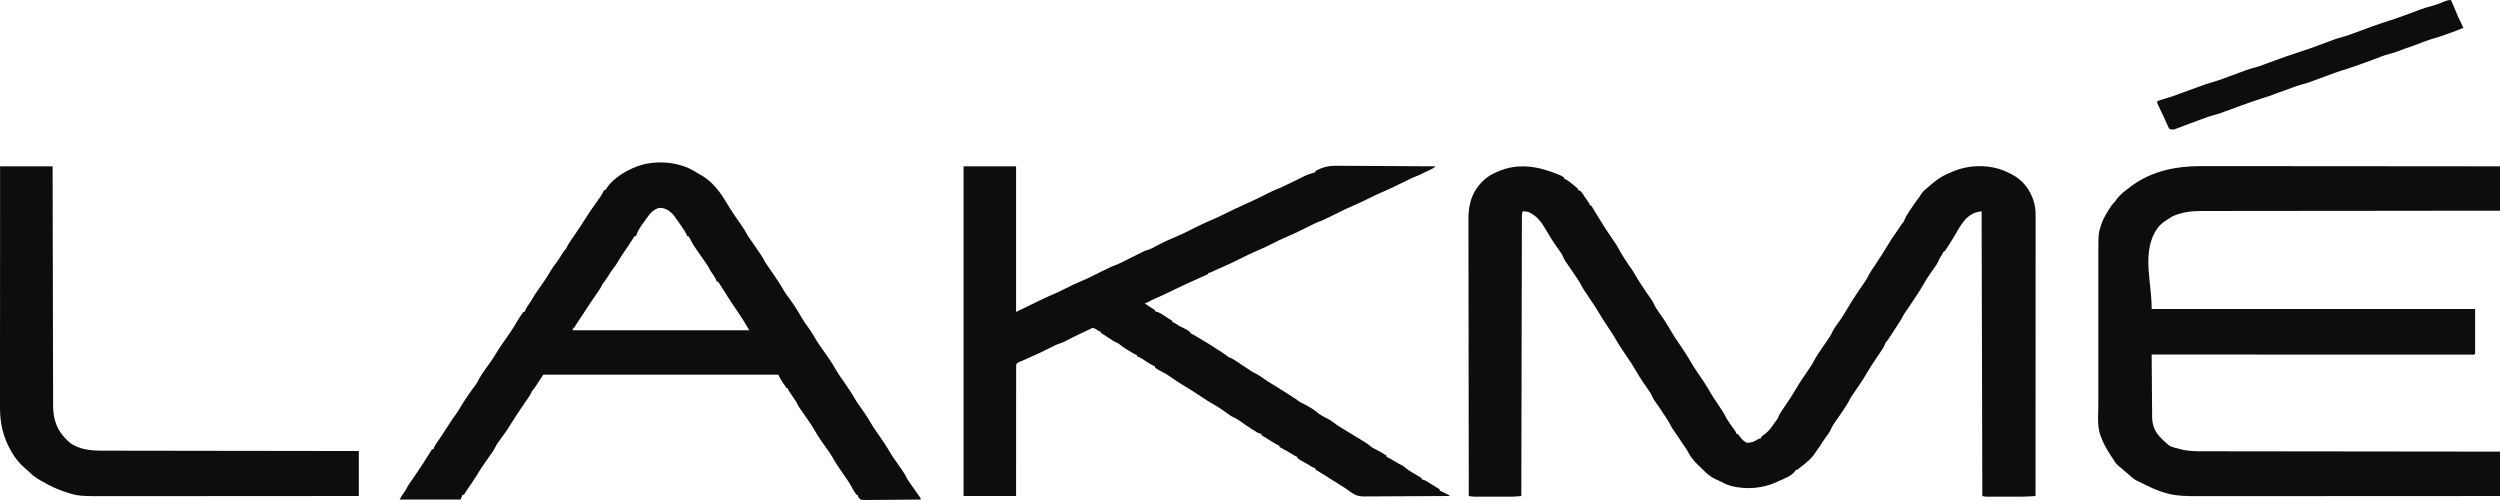 <svg width="175" height="35" viewBox="0 0 175 35" fill="none" xmlns="http://www.w3.org/2000/svg">
<path d="M109.097 12.218C109.131 12.232 109.165 12.245 109.2 12.26C109.306 12.309 109.399 12.362 109.491 12.43C109.491 12.457 109.491 12.485 109.491 12.513C109.518 12.523 109.546 12.533 109.573 12.543C109.8 12.65 109.981 12.818 110.169 12.968C110.216 13.006 110.216 13.006 110.265 13.045C110.332 13.101 110.396 13.159 110.459 13.217C110.459 13.244 110.459 13.272 110.459 13.3C110.488 13.31 110.517 13.32 110.547 13.33C110.676 13.394 110.716 13.453 110.789 13.564C110.825 13.619 110.825 13.619 110.862 13.675C110.889 13.715 110.915 13.755 110.943 13.797C111.005 13.887 111.068 13.977 111.13 14.066C111.281 14.284 111.281 14.284 111.281 14.377C111.313 14.377 111.345 14.377 111.378 14.377C111.427 14.457 111.477 14.537 111.526 14.617C111.569 14.688 111.612 14.758 111.656 14.829C111.767 15.009 111.878 15.19 111.988 15.371C112.247 15.796 112.516 16.215 112.799 16.628C112.847 16.698 112.895 16.768 112.942 16.838C112.989 16.906 113.036 16.975 113.083 17.043C113.191 17.201 113.286 17.357 113.368 17.527C113.47 17.725 113.598 17.913 113.719 18.103C113.746 18.147 113.773 18.19 113.801 18.235C113.936 18.447 114.075 18.655 114.227 18.859C114.317 18.985 114.391 19.117 114.466 19.251C114.647 19.568 114.847 19.872 115.055 20.178C115.122 20.278 115.188 20.378 115.255 20.478C115.387 20.678 115.525 20.875 115.668 21.069C115.723 21.157 115.762 21.238 115.801 21.332C115.871 21.496 115.966 21.641 116.074 21.788C116.427 22.28 116.75 22.784 117.048 23.302C117.163 23.5 117.288 23.692 117.421 23.883C117.77 24.387 118.109 24.898 118.41 25.425C118.522 25.621 118.645 25.808 118.775 25.996C119.125 26.5 119.463 27.011 119.764 27.538C119.879 27.738 120.005 27.93 120.139 28.121C120.257 28.294 120.372 28.468 120.486 28.643C120.506 28.674 120.527 28.705 120.548 28.737C120.666 28.919 120.766 29.102 120.861 29.293C120.921 29.388 120.982 29.482 121.045 29.575C121.062 29.6 121.079 29.625 121.096 29.651C121.223 29.839 121.354 30.024 121.488 30.209C121.538 30.287 121.538 30.287 121.538 30.37C121.57 30.37 121.602 30.37 121.635 30.37C121.712 30.455 121.712 30.455 121.798 30.567C121.989 30.817 121.989 30.817 122.264 30.991C122.585 31.005 122.793 30.917 123.045 30.754C123.135 30.701 123.135 30.701 123.232 30.701C123.243 30.677 123.254 30.654 123.266 30.629C123.342 30.515 123.433 30.455 123.552 30.373C123.84 30.157 124.011 29.907 124.199 29.624C124.261 29.542 124.324 29.46 124.388 29.379C124.449 29.284 124.449 29.284 124.505 29.14C124.588 28.946 124.704 28.776 124.828 28.599C124.876 28.529 124.923 28.46 124.971 28.391C124.995 28.355 125.019 28.32 125.045 28.283C125.308 27.894 125.566 27.499 125.796 27.094C125.979 26.774 126.195 26.469 126.406 26.16C126.51 26.007 126.613 25.853 126.715 25.698C126.741 25.659 126.741 25.659 126.768 25.619C126.846 25.501 126.916 25.383 126.979 25.257C127.068 25.079 127.175 24.912 127.286 24.743C127.308 24.71 127.33 24.677 127.352 24.643C127.532 24.367 127.722 24.097 127.914 23.827C128.046 23.637 128.171 23.454 128.26 23.246C128.356 23.028 128.495 22.841 128.64 22.645C128.911 22.277 129.152 21.893 129.376 21.503C129.571 21.165 129.785 20.836 130.005 20.509C130.039 20.458 130.039 20.458 130.074 20.407C130.485 19.795 130.485 19.795 130.621 19.603C130.688 19.511 130.688 19.511 130.743 19.39C130.895 19.08 131.097 18.788 131.293 18.497C131.574 18.082 131.842 17.663 132.097 17.236C132.294 16.907 132.494 16.586 132.726 16.274C132.824 16.141 132.914 16.005 133.001 15.866C133.029 15.823 133.056 15.78 133.084 15.735C133.139 15.639 133.272 15.558 133.295 15.454C133.262 15.454 133.327 15.454 133.295 15.454C133.306 15.421 133.317 15.388 133.328 15.354C133.409 15.164 133.519 14.994 133.633 14.817C133.657 14.781 133.68 14.745 133.704 14.707C133.909 14.393 134.129 14.088 134.357 13.785C134.405 13.717 134.448 13.646 134.49 13.575C134.631 13.361 134.847 13.198 135.052 13.028C135.092 12.994 135.132 12.96 135.173 12.924C135.513 12.637 135.827 12.386 136.255 12.199C136.291 12.183 136.328 12.167 136.365 12.151C136.47 12.105 136.576 12.06 136.681 12.015C136.731 11.994 136.781 11.973 136.832 11.951C137.803 11.571 138.925 11.528 139.932 11.821C140.203 11.908 140.451 12.01 140.697 12.14C140.746 12.164 140.746 12.164 140.796 12.189C141.626 12.609 142.116 13.304 142.36 14.087C142.452 14.398 142.494 14.696 142.493 15.016C142.493 15.05 142.493 15.084 142.493 15.12C142.493 15.234 142.493 15.349 142.493 15.463C142.493 15.546 142.493 15.629 142.493 15.712C142.493 15.94 142.493 16.168 142.493 16.396C142.493 16.642 142.493 16.888 142.493 17.134C142.493 17.587 142.492 18.041 142.492 18.495C142.492 18.914 142.492 19.333 142.492 19.752C142.492 19.779 142.492 19.807 142.492 19.836C142.492 19.977 142.492 20.118 142.492 20.259C142.492 21.258 142.491 22.258 142.491 23.257C142.49 24.227 142.49 25.198 142.49 26.169C142.49 26.214 142.49 26.214 142.49 26.259C142.49 26.56 142.49 26.86 142.49 27.161C142.489 27.773 142.489 28.385 142.489 28.997C142.489 29.025 142.489 29.054 142.489 29.083C142.489 30.962 142.488 32.841 142.487 34.721C142.381 34.727 142.275 34.734 142.169 34.741C142.081 34.746 142.081 34.746 141.991 34.752C141.703 34.768 141.415 34.768 141.126 34.767C141.033 34.767 141.033 34.767 140.938 34.767C140.809 34.768 140.679 34.767 140.55 34.767C140.384 34.767 140.218 34.767 140.053 34.767C139.893 34.768 139.734 34.767 139.575 34.767C139.486 34.767 139.486 34.767 139.395 34.768C139.34 34.767 139.285 34.767 139.229 34.767C139.18 34.767 139.132 34.767 139.082 34.767C138.955 34.762 138.955 34.762 138.762 34.721C138.746 28.144 138.73 21.567 138.713 14.791C138.198 14.847 137.888 15.038 137.556 15.375C137.24 15.754 137.002 16.182 136.764 16.599C136.57 16.927 136.358 17.246 136.149 17.567C136.117 17.567 136.159 17.567 136.126 17.567C136.114 17.602 136.029 17.637 136.016 17.674C135.961 17.803 135.893 17.912 135.81 18.03C135.762 18.106 135.729 18.181 135.696 18.263C135.624 18.431 135.529 18.576 135.417 18.727C135.379 18.782 135.34 18.836 135.301 18.891C135.281 18.919 135.261 18.946 135.241 18.975C134.996 19.322 134.769 19.676 134.562 20.04C134.344 20.421 134.095 20.787 133.847 21.154C133.75 21.297 133.654 21.442 133.558 21.586C133.401 21.822 133.401 21.822 133.318 21.936C133.248 22.039 133.195 22.144 133.142 22.253C133.066 22.4 132.972 22.538 132.88 22.677C132.838 22.742 132.795 22.808 132.752 22.873C132.73 22.907 132.708 22.94 132.685 22.975C132.617 23.078 132.55 23.182 132.483 23.287C132.462 23.32 132.44 23.354 132.418 23.388C132.376 23.453 132.335 23.517 132.294 23.582C132.148 23.809 132.148 23.809 132.056 23.907C131.974 24.007 131.935 24.113 131.887 24.228C131.804 24.405 131.687 24.566 131.574 24.73C131.522 24.807 131.47 24.884 131.418 24.961C131.392 25 131.366 25.038 131.339 25.078C131.095 25.439 130.853 25.802 130.64 26.178C130.385 26.624 130.081 27.049 129.79 27.479C129.772 27.505 129.755 27.531 129.737 27.557C129.691 27.625 129.645 27.692 129.599 27.759C129.518 27.884 129.518 27.884 129.453 28.022C129.362 28.201 129.255 28.369 129.143 28.539C129.122 28.572 129.1 28.605 129.078 28.639C128.897 28.915 128.708 29.185 128.516 29.455C128.383 29.645 128.259 29.828 128.169 30.036C128.074 30.254 127.935 30.44 127.79 30.636C127.672 30.797 127.564 30.963 127.456 31.129C127.312 31.35 127.165 31.566 127.005 31.779C126.974 31.827 126.974 31.827 126.942 31.876C126.845 32.006 126.731 32.117 126.609 32.229C126.574 32.262 126.574 32.262 126.538 32.295C126.375 32.445 126.205 32.584 126.021 32.715C125.939 32.773 125.939 32.773 125.864 32.843C125.796 32.897 125.796 32.897 125.699 32.897C125.688 32.921 125.678 32.945 125.667 32.969C125.438 33.301 124.877 33.516 124.489 33.685C124.452 33.703 124.414 33.72 124.376 33.739C123.397 34.191 122.288 34.281 121.221 34.032C120.918 33.947 120.658 33.821 120.386 33.681C120.235 33.601 120.235 33.601 120.081 33.54C119.62 33.334 119.267 32.937 118.926 32.607C118.898 32.581 118.87 32.556 118.841 32.529C118.528 32.231 118.285 31.898 118.103 31.53C118.045 31.439 117.986 31.348 117.925 31.258C117.89 31.207 117.856 31.157 117.822 31.106C117.795 31.067 117.795 31.067 117.769 31.028C117.685 30.904 117.602 30.779 117.52 30.655C117.371 30.432 117.219 30.21 117.065 29.99C116.996 29.882 116.941 29.774 116.886 29.661C116.808 29.512 116.712 29.371 116.618 29.228C116.597 29.196 116.576 29.163 116.554 29.13C116.49 29.032 116.426 28.934 116.361 28.837C116.334 28.795 116.334 28.795 116.305 28.751C116.082 28.412 116.082 28.412 115.841 28.081C115.758 27.969 115.701 27.861 115.648 27.736C115.553 27.524 115.421 27.335 115.283 27.142C114.951 26.678 114.649 26.201 114.369 25.713C114.254 25.514 114.129 25.323 113.996 25.132C113.646 24.628 113.308 24.117 113.007 23.59C112.893 23.391 112.768 23.201 112.636 23.012C112.509 22.826 112.388 22.639 112.267 22.451C112.245 22.417 112.223 22.383 112.2 22.348C112.092 22.179 111.987 22.009 111.887 21.836C111.764 21.622 111.627 21.415 111.487 21.208C111.436 21.132 111.385 21.056 111.334 20.98C111.309 20.942 111.284 20.905 111.258 20.866C111.151 20.708 111.045 20.549 110.94 20.39C110.914 20.351 110.914 20.351 110.887 20.312C110.809 20.194 110.74 20.076 110.678 19.951C110.596 19.789 110.501 19.639 110.399 19.486C110.379 19.457 110.36 19.428 110.34 19.399C110.144 19.102 109.944 18.807 109.739 18.515C109.709 18.472 109.679 18.43 109.649 18.386C109.622 18.348 109.595 18.31 109.568 18.271C109.508 18.174 109.464 18.087 109.421 17.985C109.351 17.818 109.257 17.675 109.147 17.526C109.108 17.472 109.069 17.417 109.03 17.363C109.01 17.335 108.99 17.307 108.97 17.279C108.719 16.922 108.487 16.558 108.273 16.185C107.966 15.653 107.628 15.102 106.976 14.833C106.842 14.804 106.727 14.796 106.589 14.791C106.529 14.943 106.533 15.082 106.533 15.24C106.533 15.274 106.533 15.307 106.533 15.342C106.533 15.456 106.533 15.569 106.532 15.682C106.532 15.764 106.532 15.846 106.532 15.928C106.531 16.153 106.531 16.379 106.53 16.605C106.53 16.847 106.529 17.09 106.529 17.333C106.528 17.754 106.527 18.175 106.526 18.597C106.525 19.038 106.524 19.48 106.523 19.922C106.523 19.949 106.523 19.977 106.523 20.005C106.523 20.145 106.522 20.284 106.522 20.423C106.52 21.411 106.518 22.399 106.516 23.387C106.514 24.346 106.512 25.306 106.51 26.266C106.51 26.295 106.51 26.325 106.51 26.355C106.509 26.652 106.508 26.949 106.508 27.246C106.506 27.851 106.505 28.456 106.504 29.061C106.503 29.089 106.503 29.117 106.503 29.146C106.499 31.004 106.495 32.862 106.492 34.721C106.415 34.727 106.338 34.734 106.26 34.741C106.217 34.745 106.174 34.748 106.13 34.752C105.982 34.764 105.835 34.767 105.686 34.767C105.599 34.767 105.599 34.767 105.509 34.768C105.448 34.768 105.387 34.767 105.324 34.767C105.259 34.767 105.194 34.767 105.129 34.767C104.994 34.768 104.859 34.767 104.724 34.767C104.551 34.767 104.379 34.767 104.206 34.767C104.072 34.768 103.939 34.768 103.805 34.767C103.711 34.767 103.616 34.767 103.522 34.768C103.464 34.767 103.407 34.767 103.347 34.767C103.272 34.767 103.272 34.767 103.195 34.767C103.063 34.762 102.944 34.744 102.815 34.721C102.811 32.811 102.808 30.902 102.807 28.993C102.807 28.965 102.807 28.936 102.807 28.907C102.806 28.292 102.805 27.678 102.805 27.063C102.805 26.761 102.804 26.46 102.804 26.158C102.804 26.128 102.804 26.098 102.804 26.067C102.803 25.096 102.802 24.125 102.8 23.153C102.798 22.154 102.797 21.156 102.797 20.157C102.797 20.015 102.797 19.874 102.796 19.733C102.796 19.705 102.796 19.677 102.796 19.649C102.796 19.23 102.795 18.811 102.794 18.392C102.793 17.915 102.793 17.438 102.793 16.961C102.793 16.718 102.793 16.474 102.792 16.231C102.791 16.008 102.791 15.785 102.791 15.562C102.791 15.482 102.791 15.401 102.791 15.321C102.783 14.256 103.068 13.302 103.957 12.527C104.174 12.353 104.388 12.21 104.653 12.098C104.695 12.079 104.736 12.059 104.779 12.039C106.25 11.369 107.674 11.636 109.097 12.218Z" fill="#0D0D0D"/>
<path d="M154.078 11.628C154.169 11.627 154.26 11.627 154.352 11.627C154.599 11.627 154.846 11.627 155.093 11.628C155.361 11.629 155.628 11.628 155.896 11.628C156.359 11.628 156.821 11.629 157.284 11.629C157.953 11.63 158.622 11.631 159.291 11.631C160.377 11.631 161.462 11.632 162.548 11.633C163.602 11.634 164.656 11.635 165.71 11.636C165.759 11.636 165.759 11.636 165.809 11.636C166.136 11.636 166.462 11.636 166.789 11.636C169.526 11.637 172.263 11.64 175 11.643C175 12.668 175 13.693 175 14.75C174.73 14.75 174.46 14.75 174.182 14.75C171.707 14.752 169.231 14.754 166.756 14.757C166.431 14.758 166.107 14.758 165.782 14.759C165.75 14.759 165.718 14.759 165.684 14.759C164.638 14.76 163.593 14.761 162.547 14.761C161.441 14.762 160.335 14.763 159.229 14.765C158.567 14.766 157.905 14.766 157.243 14.766C156.789 14.766 156.335 14.767 155.88 14.768C155.619 14.768 155.357 14.769 155.095 14.768C154.855 14.768 154.614 14.768 154.374 14.77C154.288 14.77 154.201 14.77 154.115 14.769C153.4 14.767 152.766 14.846 152.118 15.125C152.019 15.164 151.96 15.226 151.922 15.226C151.922 15.254 151.922 15.219 151.922 15.247C151.843 15.3 151.761 15.349 151.677 15.397C151.296 15.632 151.066 15.861 150.864 16.221C150.842 16.259 150.842 16.259 150.82 16.298C149.964 17.918 150.634 19.85 150.616 21.628C158.088 21.628 165.56 21.628 173.258 21.628C173.258 22.667 173.258 23.706 173.258 24.777C173.176 24.848 173.071 24.823 172.961 24.823C172.924 24.823 172.888 24.823 172.851 24.823C172.813 24.823 172.775 24.823 172.735 24.823C172.606 24.823 172.476 24.823 172.346 24.823C172.253 24.823 172.16 24.823 172.067 24.823C171.809 24.823 171.552 24.823 171.294 24.823C171.017 24.823 170.74 24.823 170.463 24.823C169.982 24.823 169.501 24.823 169.02 24.823C168.325 24.822 167.63 24.822 166.935 24.822C165.808 24.822 164.681 24.822 163.553 24.821C162.458 24.821 161.362 24.82 160.267 24.82C160.233 24.82 160.199 24.82 160.164 24.82C159.825 24.82 159.486 24.82 159.147 24.82C156.304 24.82 153.46 24.819 150.616 24.818C150.62 25.426 150.625 26.034 150.63 26.642C150.632 26.924 150.635 27.207 150.636 27.489C150.638 27.762 150.64 28.034 150.643 28.307C150.644 28.411 150.645 28.515 150.645 28.619C150.646 28.764 150.647 28.91 150.649 29.056C150.649 29.099 150.649 29.141 150.649 29.185C150.659 29.925 150.923 30.377 151.52 30.906C151.644 31.01 151.805 31.178 151.956 31.252C151.956 31.28 151.922 31.212 151.922 31.24C152.158 31.328 152.401 31.388 152.648 31.447C152.692 31.458 152.735 31.469 152.78 31.48C153.249 31.586 153.697 31.589 154.177 31.588C154.267 31.588 154.358 31.589 154.448 31.589C154.694 31.59 154.94 31.59 155.187 31.59C155.453 31.59 155.719 31.59 155.985 31.591C156.445 31.592 156.906 31.592 157.366 31.592C158.032 31.593 158.698 31.594 159.364 31.595C160.445 31.596 161.525 31.598 162.605 31.599C163.655 31.599 164.704 31.601 165.753 31.602C165.786 31.602 165.818 31.602 165.852 31.602C166.177 31.603 166.502 31.603 166.827 31.604C169.551 31.608 172.276 31.611 175 31.613C175 32.639 175 33.664 175 34.721C172.231 34.722 169.461 34.724 166.692 34.725C166.365 34.725 166.037 34.725 165.71 34.725C165.677 34.725 165.645 34.725 165.611 34.725C164.557 34.725 163.504 34.726 162.45 34.727C161.335 34.728 160.221 34.728 159.106 34.728C158.439 34.728 157.772 34.729 157.105 34.729C156.647 34.73 156.189 34.73 155.731 34.73C155.467 34.73 155.203 34.73 154.939 34.73C154.697 34.731 154.455 34.731 154.213 34.73C154.125 34.73 154.038 34.73 153.951 34.731C153.196 34.733 152.393 34.733 151.668 34.529C151.629 34.518 151.589 34.508 151.548 34.496C151.152 34.385 150.786 34.231 150.423 34.057C150.392 34.043 150.361 34.028 150.329 34.013C150.133 33.919 149.939 33.823 149.745 33.726C149.703 33.707 149.703 33.707 149.659 33.687C149.459 33.595 149.319 33.495 149.165 33.353C149.099 33.297 149.034 33.241 148.968 33.185C148.759 33.006 148.551 32.828 148.342 32.649C148.307 32.62 148.273 32.591 148.237 32.561C148.15 32.484 148.097 32.417 148.04 32.322C147.951 32.179 147.859 32.038 147.764 31.898C147.456 31.442 147.214 30.998 147.036 30.494C147.024 30.462 147.013 30.431 147.001 30.398C146.791 29.723 146.884 28.943 146.884 28.252C146.884 28.102 146.884 27.952 146.884 27.802C146.884 27.509 146.884 27.216 146.884 26.923C146.884 26.685 146.884 26.447 146.884 26.208C146.884 26.157 146.884 26.157 146.884 26.105C146.884 26.036 146.884 25.966 146.884 25.897C146.884 25.25 146.884 24.602 146.884 23.955C146.885 23.401 146.885 22.846 146.884 22.292C146.884 21.647 146.884 21.002 146.884 20.356C146.884 20.287 146.884 20.218 146.884 20.149C146.884 20.115 146.884 20.081 146.884 20.046C146.884 19.809 146.884 19.571 146.884 19.333C146.884 19.043 146.884 18.753 146.884 18.463C146.884 18.315 146.884 18.168 146.884 18.02C146.883 16.369 146.883 16.369 147.042 15.864C147.052 15.829 147.063 15.794 147.074 15.759C147.179 15.43 147.335 15.133 147.52 14.833C147.545 14.791 147.57 14.748 147.596 14.705C147.723 14.497 147.861 14.306 148.033 14.122C148.104 14.044 148.104 14.044 148.169 13.945C148.42 13.595 148.804 13.316 149.165 13.051C149.206 13.02 149.248 12.989 149.291 12.957C150.639 11.979 152.346 11.62 154.078 11.628Z" fill="#0D0D0D"/>
<path d="M67.449 11.643C68.662 11.643 69.876 11.643 71.126 11.643C71.126 15.006 71.126 18.369 71.126 21.835C71.91 21.456 71.91 21.456 72.693 21.074C73.081 20.884 73.471 20.702 73.873 20.534C74.078 20.448 74.273 20.353 74.467 20.251C74.923 20.017 75.392 19.796 75.87 19.598C76.245 19.441 76.601 19.255 76.96 19.075C77.14 18.986 77.32 18.898 77.5 18.81C77.53 18.795 77.561 18.78 77.592 18.765C77.732 18.697 77.871 18.637 78.019 18.583C78.208 18.514 78.383 18.432 78.561 18.344C78.595 18.328 78.629 18.311 78.664 18.294C79.01 18.126 79.354 17.955 79.695 17.779C80.117 17.564 80.117 17.564 80.315 17.508C80.551 17.439 80.75 17.32 80.959 17.207C81.46 16.94 81.985 16.706 82.514 16.483C82.747 16.384 82.97 16.277 83.193 16.163C83.782 15.864 84.378 15.574 84.994 15.316C85.229 15.218 85.454 15.108 85.679 14.994C86.209 14.726 86.753 14.479 87.296 14.231C87.775 14.012 88.251 13.79 88.716 13.55C88.959 13.425 89.196 13.308 89.459 13.214C89.695 13.122 89.917 13.008 90.142 12.898C90.196 12.873 90.25 12.847 90.305 12.82C90.533 12.71 90.76 12.6 90.986 12.488C91.017 12.473 91.047 12.458 91.078 12.442C91.155 12.405 91.231 12.366 91.307 12.328C91.553 12.214 91.808 12.129 92.075 12.057C92.075 12.029 92.075 12.002 92.075 11.974C92.58 11.7 92.987 11.594 93.589 11.605C93.665 11.605 93.741 11.605 93.817 11.605C94.02 11.605 94.224 11.607 94.427 11.609C94.641 11.611 94.855 11.611 95.068 11.611C95.472 11.613 95.875 11.615 96.279 11.619C96.739 11.622 97.198 11.624 97.658 11.626C98.603 11.629 99.548 11.635 100.493 11.643C100.392 11.732 100.3 11.796 100.173 11.856C100.139 11.872 100.106 11.888 100.072 11.904C100.037 11.92 100.002 11.937 99.967 11.953C99.898 11.986 99.83 12.018 99.761 12.05C99.729 12.066 99.696 12.081 99.663 12.097C99.59 12.132 99.52 12.168 99.449 12.206C99.332 12.264 99.332 12.264 99.168 12.324C98.99 12.389 98.823 12.466 98.654 12.549C98.606 12.572 98.606 12.572 98.556 12.597C98.399 12.673 98.243 12.749 98.087 12.826C97.594 13.067 97.102 13.307 96.591 13.521C96.359 13.618 96.138 13.726 95.916 13.839C95.7 13.947 95.481 14.051 95.262 14.154C95.222 14.173 95.182 14.192 95.141 14.211C94.944 14.304 94.745 14.394 94.543 14.48C94.293 14.586 94.052 14.703 93.81 14.822C93.721 14.866 93.632 14.91 93.543 14.954C93.5 14.975 93.456 14.997 93.411 15.019C93.226 15.11 93.041 15.201 92.855 15.291C92.825 15.306 92.794 15.321 92.763 15.336C92.601 15.415 92.437 15.481 92.264 15.542C92.066 15.62 91.879 15.718 91.691 15.812C91.6 15.856 91.509 15.901 91.418 15.946C91.351 15.979 91.351 15.979 91.283 16.013C90.82 16.241 90.356 16.462 89.877 16.664C89.662 16.755 89.456 16.854 89.252 16.962C88.836 17.178 88.409 17.379 87.971 17.562C87.558 17.735 87.164 17.934 86.767 18.133C86.311 18.362 85.85 18.579 85.376 18.779C85.163 18.869 84.955 18.964 84.75 19.067C84.672 19.1 84.672 19.1 84.576 19.1C84.576 19.128 84.576 19.155 84.576 19.183C84.482 19.225 84.389 19.267 84.296 19.309C84.213 19.347 84.131 19.384 84.048 19.421C83.837 19.516 83.626 19.611 83.415 19.706C82.986 19.897 82.564 20.093 82.146 20.301C81.716 20.513 81.285 20.72 80.839 20.906C80.659 20.985 80.487 21.075 80.316 21.168C80.221 21.213 80.221 21.213 80.125 21.213C80.309 21.381 80.52 21.505 80.741 21.636C80.777 21.66 80.813 21.685 80.85 21.711C80.85 21.738 80.85 21.765 80.85 21.793C80.89 21.802 80.93 21.811 80.971 21.819C81.19 21.893 81.353 22.002 81.537 22.125C81.605 22.17 81.673 22.215 81.741 22.26C81.771 22.279 81.801 22.299 81.832 22.32C81.906 22.368 81.983 22.412 82.06 22.456C82.06 22.484 82.06 22.511 82.06 22.539C82.102 22.556 82.102 22.556 82.145 22.573C82.254 22.622 82.344 22.678 82.441 22.744C82.555 22.819 82.656 22.877 82.785 22.933C82.979 23.016 83.157 23.119 83.318 23.244C83.318 23.271 83.318 23.298 83.318 23.326C83.343 23.336 83.368 23.346 83.394 23.356C83.551 23.427 83.692 23.517 83.835 23.606C84.024 23.723 84.213 23.839 84.409 23.948C84.646 24.081 84.867 24.23 85.09 24.379C85.296 24.516 85.505 24.648 85.715 24.78C85.834 24.859 85.834 24.859 85.904 24.924C85.981 24.991 85.981 24.991 86.109 25.038C86.311 25.127 86.48 25.239 86.659 25.359C86.695 25.383 86.731 25.407 86.768 25.431C86.937 25.543 87.105 25.656 87.273 25.768C87.301 25.787 87.329 25.805 87.357 25.824C87.431 25.874 87.505 25.923 87.579 25.973C87.683 26.038 87.781 26.092 87.893 26.145C88.042 26.219 88.162 26.294 88.292 26.39C88.522 26.554 88.759 26.707 89.002 26.856C89.039 26.878 89.076 26.901 89.114 26.924C89.151 26.947 89.189 26.97 89.228 26.994C89.469 27.142 89.709 27.293 89.949 27.444C90.004 27.479 90.004 27.479 90.06 27.514C90.36 27.703 90.658 27.895 90.944 28.099C91.061 28.179 91.061 28.179 91.214 28.249C91.398 28.338 91.57 28.439 91.742 28.544C91.771 28.562 91.799 28.579 91.829 28.597C92.009 28.707 92.161 28.826 92.317 28.961C92.524 29.099 92.74 29.227 92.973 29.332C93.111 29.397 93.219 29.476 93.336 29.567C93.594 29.77 93.877 29.939 94.164 30.11C94.388 30.245 94.611 30.382 94.833 30.519C94.902 30.561 94.971 30.603 95.04 30.645C95.157 30.716 95.275 30.788 95.392 30.859C95.429 30.882 95.466 30.904 95.504 30.927C95.701 31.048 95.871 31.175 96.042 31.323C96.151 31.387 96.151 31.387 96.266 31.439C96.542 31.577 96.813 31.726 97.058 31.903C97.058 31.93 97.058 31.958 97.058 31.986C97.084 31.996 97.109 32.006 97.136 32.016C97.284 32.083 97.418 32.165 97.554 32.247C97.758 32.371 97.964 32.49 98.181 32.596C98.267 32.649 98.267 32.649 98.378 32.745C98.523 32.867 98.675 32.964 98.842 33.063C98.899 33.098 98.957 33.132 99.014 33.167C99.103 33.221 99.193 33.274 99.284 33.326C99.366 33.375 99.446 33.426 99.525 33.477C99.525 33.505 99.525 33.532 99.525 33.56C99.553 33.565 99.581 33.569 99.609 33.574C99.735 33.606 99.816 33.653 99.921 33.719C99.959 33.743 99.997 33.766 100.036 33.791C100.075 33.816 100.114 33.84 100.154 33.866C100.193 33.89 100.232 33.915 100.273 33.94C100.379 34.007 100.484 34.073 100.59 34.14C100.626 34.162 100.662 34.183 100.699 34.205C100.727 34.225 100.755 34.245 100.783 34.265C100.783 34.292 100.783 34.319 100.783 34.347C100.81 34.359 100.837 34.37 100.864 34.381C100.989 34.436 101.11 34.496 101.231 34.557C101.274 34.579 101.317 34.601 101.362 34.623C101.394 34.642 101.427 34.66 101.461 34.679C101.461 34.693 101.461 34.706 101.461 34.72C100.629 34.726 99.798 34.731 98.966 34.733C98.58 34.735 98.194 34.736 97.808 34.739C97.471 34.742 97.135 34.743 96.798 34.744C96.62 34.744 96.442 34.745 96.264 34.747C96.064 34.749 95.865 34.749 95.666 34.749C95.578 34.75 95.578 34.75 95.488 34.751C95.107 34.749 94.881 34.684 94.591 34.472C94.56 34.45 94.53 34.428 94.498 34.406C94.444 34.366 94.391 34.326 94.337 34.286C94.18 34.171 94.011 34.071 93.844 33.969C93.518 33.77 93.196 33.568 92.877 33.361C92.733 33.268 92.588 33.175 92.44 33.086C92.391 33.056 92.343 33.026 92.292 32.996C92.25 32.971 92.208 32.945 92.164 32.919C92.134 32.898 92.105 32.877 92.075 32.856C92.075 32.829 92.075 32.801 92.075 32.773C92.04 32.763 92.005 32.753 91.969 32.742C91.819 32.685 91.718 32.612 91.591 32.525C91.503 32.475 91.414 32.427 91.325 32.38C91.145 32.285 90.975 32.188 90.817 32.069C90.817 32.041 90.817 32.014 90.817 31.986C90.79 31.975 90.763 31.965 90.735 31.954C90.606 31.895 90.495 31.825 90.378 31.75C90.145 31.602 89.905 31.469 89.656 31.341C89.624 31.322 89.592 31.302 89.559 31.282C89.559 31.254 89.559 31.227 89.559 31.199C89.531 31.188 89.503 31.176 89.475 31.165C89.363 31.115 89.265 31.058 89.163 30.994C89.125 30.971 89.087 30.947 89.048 30.923C89.009 30.899 88.97 30.874 88.93 30.849C88.891 30.825 88.852 30.8 88.812 30.776C88.706 30.71 88.6 30.644 88.495 30.577C88.458 30.556 88.422 30.534 88.385 30.512C88.357 30.493 88.329 30.473 88.301 30.453C88.301 30.425 88.301 30.398 88.301 30.37C88.273 30.366 88.245 30.361 88.217 30.357C88.091 30.325 88.013 30.279 87.908 30.212C87.851 30.176 87.851 30.176 87.793 30.14C87.753 30.114 87.713 30.088 87.672 30.062C87.631 30.036 87.59 30.009 87.547 29.983C87.314 29.833 87.089 29.68 86.868 29.518C86.715 29.406 86.572 29.311 86.393 29.233C86.162 29.132 85.977 28.991 85.783 28.846C85.507 28.642 85.219 28.456 84.914 28.285C84.644 28.134 84.39 27.972 84.137 27.801C83.771 27.554 83.404 27.311 83.018 27.086C82.597 26.839 82.196 26.571 81.8 26.294C81.671 26.205 81.546 26.124 81.401 26.056C81.205 25.963 81.016 25.859 80.85 25.73C80.85 25.702 80.85 25.675 80.85 25.647C80.824 25.636 80.797 25.626 80.77 25.615C80.635 25.554 80.517 25.481 80.394 25.403C80.349 25.375 80.304 25.347 80.258 25.318C80.169 25.261 80.082 25.203 79.997 25.143C79.87 25.058 79.739 25.001 79.592 24.942C79.592 24.915 79.592 24.888 79.592 24.859C79.565 24.848 79.537 24.837 79.508 24.825C79.315 24.739 79.143 24.625 78.966 24.515C78.928 24.491 78.889 24.468 78.849 24.444C78.687 24.343 78.539 24.247 78.398 24.125C78.272 24.019 78.154 23.973 77.996 23.907C77.851 23.819 77.712 23.726 77.573 23.632C77.499 23.583 77.426 23.534 77.353 23.485C77.32 23.464 77.288 23.442 77.255 23.42C77.174 23.365 77.174 23.365 77.077 23.326C77.077 23.299 77.077 23.272 77.077 23.244C77.039 23.23 77.039 23.23 77.001 23.215C76.893 23.166 76.812 23.112 76.717 23.047C76.587 22.963 76.587 22.963 76.43 22.969C76.388 22.991 76.346 23.014 76.302 23.036C76.236 23.069 76.17 23.1 76.103 23.132C76.065 23.15 76.026 23.169 75.986 23.187C75.876 23.239 75.766 23.291 75.656 23.343C75.316 23.503 74.98 23.664 74.651 23.842C74.463 23.943 74.29 24.02 74.08 24.08C73.896 24.142 73.731 24.234 73.562 24.321C73.019 24.598 72.461 24.853 71.899 25.101C71.854 25.121 71.809 25.141 71.762 25.162C71.702 25.188 71.702 25.188 71.641 25.215C71.578 25.244 71.578 25.244 71.513 25.274C71.426 25.305 71.426 25.305 71.338 25.337C71.233 25.39 71.184 25.416 71.143 25.516C71.13 25.615 71.129 25.712 71.132 25.812C71.131 25.869 71.131 25.869 71.13 25.927C71.129 26.055 71.13 26.183 71.131 26.31C71.131 26.402 71.13 26.493 71.13 26.585C71.128 26.833 71.129 27.082 71.13 27.33C71.131 27.59 71.13 27.85 71.129 28.109C71.127 28.545 71.127 28.981 71.128 29.417C71.129 29.866 71.129 30.315 71.128 30.764C71.128 30.792 71.128 30.82 71.128 30.848C71.127 30.987 71.127 31.126 71.127 31.265C71.124 32.417 71.124 33.569 71.126 34.72C69.912 34.72 68.699 34.72 67.449 34.72C67.449 27.105 67.449 19.489 67.449 11.643Z" fill="#0D0D0D"/>
<path d="M48.801 12.103C48.91 12.175 49.022 12.236 49.14 12.298C49.875 12.713 50.454 13.504 50.842 14.167C51.172 14.72 51.535 15.254 51.909 15.786C52.026 15.953 52.14 16.116 52.227 16.296C52.303 16.452 52.403 16.592 52.506 16.736C52.682 16.983 52.851 17.233 53.022 17.483C53.075 17.56 53.128 17.636 53.181 17.713C53.327 17.924 53.451 18.13 53.564 18.355C53.614 18.431 53.665 18.506 53.717 18.582C53.762 18.648 53.762 18.648 53.809 18.716C53.896 18.842 53.983 18.968 54.07 19.095C54.342 19.488 54.608 19.881 54.84 20.292C54.948 20.482 55.072 20.656 55.207 20.831C55.546 21.289 55.852 21.766 56.128 22.254C56.269 22.501 56.438 22.732 56.608 22.965C56.776 23.197 56.922 23.434 57.062 23.68C57.165 23.862 57.277 24.036 57.401 24.208C57.795 24.755 58.193 25.313 58.52 25.893C58.68 26.174 58.874 26.441 59.06 26.71C59.363 27.147 59.664 27.583 59.919 28.043C59.998 28.173 60.084 28.294 60.176 28.418C60.288 28.571 60.394 28.727 60.5 28.884C60.524 28.918 60.547 28.953 60.571 28.988C60.705 29.187 60.831 29.387 60.948 29.593C61.075 29.817 61.217 30.029 61.368 30.241C61.716 30.731 62.054 31.227 62.346 31.743C62.464 31.938 62.599 32.124 62.731 32.311C62.869 32.505 63.004 32.701 63.137 32.897C63.16 32.93 63.182 32.963 63.205 32.996C63.33 33.181 63.432 33.364 63.53 33.56C63.601 33.673 63.677 33.782 63.754 33.892C63.785 33.937 63.785 33.937 63.818 33.983C63.925 34.138 64.033 34.292 64.143 34.446C64.163 34.474 64.183 34.503 64.204 34.532C64.242 34.586 64.28 34.64 64.319 34.694C64.45 34.877 64.45 34.877 64.45 34.969C63.904 34.975 63.359 34.979 62.813 34.982C62.56 34.983 62.307 34.985 62.053 34.988C61.809 34.99 61.565 34.992 61.32 34.993C61.227 34.993 61.134 34.994 61.04 34.995C60.91 34.997 60.779 34.997 60.649 34.997C60.61 34.998 60.571 34.999 60.532 35C60.423 34.999 60.423 34.999 60.24 34.969C60.047 34.778 60.047 34.778 60.047 34.638C60.015 34.638 59.983 34.638 59.95 34.638C59.681 34.225 59.681 34.225 59.59 34.039C59.522 33.907 59.447 33.789 59.362 33.664C59.331 33.62 59.301 33.576 59.27 33.531C59.183 33.404 59.096 33.278 59.008 33.152C58.738 32.76 58.473 32.37 58.242 31.96C58.12 31.746 57.979 31.547 57.831 31.345C57.542 30.951 57.265 30.548 57.029 30.129C56.792 29.712 56.503 29.318 56.225 28.92C56.157 28.823 56.089 28.725 56.022 28.627C55.998 28.592 55.973 28.556 55.947 28.52C55.886 28.423 55.886 28.423 55.843 28.327C55.786 28.208 55.717 28.101 55.642 27.99C55.614 27.948 55.586 27.906 55.557 27.863C55.498 27.775 55.439 27.687 55.379 27.599C55.351 27.557 55.323 27.515 55.294 27.472C55.269 27.434 55.243 27.395 55.217 27.356C55.16 27.263 55.16 27.263 55.16 27.18C55.128 27.18 55.096 27.18 55.064 27.18C54.994 27.075 54.924 26.971 54.855 26.866C54.835 26.837 54.816 26.808 54.796 26.778C54.776 26.749 54.757 26.72 54.738 26.69C54.72 26.664 54.703 26.638 54.685 26.611C54.61 26.486 54.548 26.356 54.483 26.227C49.055 26.227 43.626 26.227 38.033 26.227C37.722 26.698 37.722 26.698 37.405 27.18C37.357 27.234 37.309 27.289 37.259 27.346C37.21 27.442 37.162 27.538 37.114 27.636C37.063 27.718 37.009 27.8 36.954 27.881C36.938 27.905 36.922 27.929 36.905 27.954C36.794 28.119 36.681 28.283 36.568 28.447C36.303 28.834 36.039 29.22 35.799 29.619C35.566 30.006 35.303 30.374 35.034 30.743C34.977 30.821 34.921 30.9 34.865 30.979C34.844 31.007 34.824 31.035 34.803 31.064C34.738 31.163 34.738 31.163 34.678 31.293C34.594 31.464 34.486 31.62 34.375 31.779C34.353 31.809 34.332 31.84 34.31 31.872C34.209 32.018 34.107 32.163 34.003 32.308C33.781 32.62 33.576 32.937 33.38 33.262C33.187 33.578 32.976 33.884 32.763 34.191C32.661 34.338 32.565 34.487 32.47 34.638C32.438 34.638 32.406 34.638 32.373 34.638C32.358 34.677 32.343 34.716 32.328 34.757C32.276 34.886 32.276 34.886 32.228 34.969C30.823 34.969 29.418 34.969 27.97 34.969C28.185 34.602 28.185 34.602 28.288 34.469C28.377 34.35 28.444 34.232 28.506 34.1C28.564 33.991 28.634 33.891 28.704 33.788C28.735 33.744 28.765 33.7 28.796 33.654C28.842 33.587 28.842 33.587 28.89 33.519C29.242 33.006 29.593 32.495 29.913 31.967C30.02 31.792 30.131 31.619 30.244 31.447C30.276 31.447 30.308 31.447 30.341 31.447C30.352 31.413 30.363 31.379 30.375 31.344C30.451 31.169 30.554 31.019 30.668 30.86C30.712 30.796 30.756 30.733 30.8 30.67C30.821 30.639 30.842 30.609 30.864 30.578C30.958 30.441 31.046 30.302 31.134 30.163C31.405 29.733 31.678 29.305 31.987 28.894C32.071 28.772 32.145 28.649 32.218 28.521C32.369 28.26 32.536 28.008 32.709 27.757C32.737 27.716 32.765 27.674 32.794 27.632C32.963 27.385 33.137 27.143 33.319 26.904C33.408 26.78 33.47 26.651 33.534 26.517C33.795 26.079 34.104 25.656 34.405 25.238C34.542 25.043 34.663 24.841 34.786 24.639C34.953 24.364 35.128 24.099 35.321 23.836C35.625 23.42 35.909 22.999 36.159 22.558C36.304 22.311 36.468 22.073 36.63 21.835C36.662 21.835 36.694 21.835 36.727 21.835C36.74 21.799 36.753 21.763 36.766 21.726C36.824 21.587 36.895 21.474 36.984 21.348C37.09 21.2 37.186 21.05 37.276 20.894C37.408 20.664 37.559 20.444 37.713 20.224C37.769 20.144 37.825 20.063 37.881 19.983C37.95 19.882 38.02 19.782 38.09 19.683C38.27 19.425 38.434 19.163 38.588 18.893C38.684 18.726 38.792 18.576 38.917 18.425C39.062 18.232 39.187 18.03 39.315 17.828C39.471 17.583 39.471 17.583 39.563 17.48C39.66 17.367 39.712 17.241 39.775 17.112C39.831 17.023 39.889 16.935 39.948 16.848C39.964 16.823 39.981 16.798 39.998 16.772C40.089 16.638 40.181 16.505 40.273 16.372C40.511 16.03 40.738 15.684 40.958 15.333C41.206 14.935 41.471 14.549 41.75 14.166C41.952 13.886 42.152 13.608 42.291 13.3C42.323 13.3 42.355 13.3 42.388 13.3C42.4 13.276 42.413 13.253 42.426 13.229C42.929 12.419 44.047 11.769 45.06 11.502C46.335 11.206 47.754 11.402 48.801 12.103ZM45.669 14.801C45.525 14.921 45.423 15.059 45.318 15.206C45.295 15.236 45.273 15.267 45.249 15.299C45.182 15.392 45.115 15.485 45.049 15.579C45.029 15.606 45.01 15.633 44.989 15.662C44.791 15.942 44.619 16.214 44.517 16.532C44.485 16.532 44.453 16.532 44.42 16.532C44.401 16.561 44.382 16.59 44.362 16.62C44.275 16.755 44.187 16.889 44.099 17.024C44.069 17.07 44.039 17.116 44.009 17.163C43.871 17.374 43.732 17.584 43.586 17.79C43.474 17.948 43.376 18.108 43.283 18.274C43.173 18.468 43.052 18.647 42.907 18.823C42.762 19.016 42.637 19.218 42.51 19.42C42.353 19.665 42.353 19.665 42.261 19.768C42.164 19.881 42.113 20.007 42.049 20.136C41.989 20.231 41.928 20.325 41.865 20.419C41.848 20.444 41.83 20.469 41.813 20.495C41.718 20.636 41.621 20.775 41.523 20.913C41.372 21.127 41.231 21.345 41.091 21.564C40.968 21.755 40.843 21.944 40.717 22.134C40.688 22.177 40.659 22.22 40.63 22.265C40.573 22.35 40.516 22.436 40.458 22.521C40.419 22.579 40.419 22.579 40.38 22.639C40.356 22.674 40.333 22.709 40.309 22.744C40.252 22.826 40.252 22.826 40.259 22.912C40.227 22.912 40.195 22.912 40.162 22.912C40.114 23.015 40.114 23.015 40.066 23.119C44.153 23.119 48.24 23.119 52.451 23.119C52.172 22.642 51.888 22.178 51.569 21.721C51.253 21.269 50.96 20.807 50.671 20.342C50.541 20.134 50.409 19.927 50.274 19.722C50.242 19.722 50.21 19.722 50.177 19.722C50.159 19.669 50.159 19.669 50.141 19.616C50.075 19.46 49.986 19.323 49.887 19.181C49.705 18.919 49.705 18.919 49.646 18.791C49.577 18.645 49.482 18.513 49.388 18.378C49.367 18.348 49.346 18.318 49.325 18.287C49.227 18.146 49.129 18.005 49.031 17.864C48.974 17.783 48.918 17.702 48.861 17.621C48.806 17.542 48.751 17.463 48.696 17.384C48.558 17.187 48.438 16.994 48.339 16.78C48.291 16.697 48.243 16.614 48.194 16.532C48.162 16.532 48.13 16.532 48.097 16.532C48.08 16.482 48.08 16.482 48.064 16.431C47.983 16.244 47.873 16.081 47.755 15.91C47.719 15.858 47.719 15.858 47.683 15.805C47.635 15.735 47.586 15.665 47.537 15.595C47.494 15.533 47.45 15.47 47.407 15.407C47.149 15.031 46.888 14.681 46.367 14.561C46.056 14.52 45.895 14.633 45.669 14.801Z" fill="#0D0D0D"/>
<path d="M0.006 11.643C1.219 11.643 2.433 11.643 3.683 11.643C3.683 11.858 3.684 12.074 3.684 12.296C3.688 14.275 3.692 16.253 3.696 18.232C3.697 18.491 3.698 18.751 3.698 19.01C3.698 19.062 3.699 19.113 3.699 19.166C3.701 20.002 3.702 20.838 3.704 21.674C3.705 22.532 3.707 23.39 3.709 24.247C3.711 24.777 3.712 25.306 3.712 25.835C3.713 26.198 3.714 26.561 3.715 26.924C3.715 27.133 3.716 27.343 3.716 27.552C3.716 27.744 3.717 27.936 3.717 28.128C3.718 28.197 3.718 28.266 3.718 28.335C3.716 29.383 3.974 30.162 4.829 30.941C5.505 31.48 6.356 31.549 7.237 31.547C7.315 31.547 7.392 31.547 7.47 31.547C7.681 31.548 7.892 31.548 8.104 31.548C8.332 31.548 8.561 31.549 8.79 31.549C9.185 31.55 9.58 31.551 9.976 31.551C10.548 31.551 11.119 31.552 11.691 31.553C12.619 31.555 13.546 31.556 14.474 31.557C15.375 31.558 16.276 31.559 17.177 31.561C17.26 31.561 17.26 31.561 17.345 31.561C17.624 31.561 17.903 31.562 18.182 31.562C20.493 31.566 22.804 31.569 25.116 31.572C25.116 32.611 25.116 33.65 25.116 34.72C22.728 34.722 20.34 34.724 17.951 34.725C17.669 34.725 17.387 34.725 17.105 34.725C17.02 34.725 17.02 34.725 16.934 34.725C16.026 34.725 15.117 34.726 14.209 34.727C13.276 34.728 12.343 34.728 11.41 34.728C10.835 34.728 10.259 34.729 9.684 34.729C9.289 34.73 8.894 34.73 8.499 34.73C8.272 34.73 8.044 34.73 7.817 34.73C5.483 34.735 5.483 34.735 4.554 34.43C4.522 34.42 4.49 34.41 4.458 34.399C3.935 34.225 3.472 33.99 3.006 33.726C2.961 33.702 2.916 33.677 2.87 33.652C2.547 33.471 2.278 33.275 2.027 33.023C1.947 32.944 1.863 32.872 1.775 32.799C1.387 32.472 1.075 32.094 0.834 31.678C0.818 31.649 0.801 31.62 0.784 31.59C0.213 30.591 -0.002 29.633 0 28.528C0 28.455 9.23684e-05 28.382 3.06349e-05 28.309C-7.71233e-05 28.109 0 27.909 0 27.71C0.001 27.494 0 27.278 0 27.062C0 26.689 0.001 26.316 0.001 25.942C0.001 25.402 0.001 24.862 0.001 24.322C0.002 23.446 0.002 22.57 0.002 21.694C0.003 20.843 0.003 19.992 0.003 19.141C0.003 19.088 0.003 19.036 0.003 18.982C0.003 18.718 0.003 18.455 0.004 18.192C0.004 16.009 0.005 13.826 0.006 11.643Z" fill="#0D0D0D"/>
<path d="M171.564 0C171.602 0.082 171.639 0.164 171.676 0.246C171.707 0.315 171.707 0.315 171.739 0.384C171.786 0.493 171.83 0.6 171.871 0.71C171.968 0.962 172.086 1.207 172.202 1.453C172.225 1.5 172.247 1.548 172.27 1.597C172.325 1.714 172.38 1.831 172.435 1.947C172.113 2.092 171.78 2.213 171.443 2.331C171.35 2.364 171.256 2.397 171.163 2.431C170.881 2.531 170.598 2.627 170.307 2.707C170.136 2.755 169.971 2.815 169.804 2.874C169.769 2.887 169.733 2.9 169.696 2.913C169.458 2.998 169.224 3.087 168.991 3.18C168.795 3.254 168.597 3.321 168.398 3.388C168.214 3.45 168.035 3.517 167.857 3.589C167.675 3.662 167.497 3.715 167.304 3.763C167.061 3.824 166.832 3.901 166.602 3.99C166.182 4.155 165.757 4.309 165.33 4.462C165.254 4.489 165.178 4.516 165.101 4.544C164.684 4.694 164.267 4.835 163.84 4.963C163.56 5.05 163.289 5.152 163.016 5.254C162.927 5.287 162.838 5.32 162.749 5.353C162.607 5.405 162.465 5.458 162.323 5.511C162.152 5.574 161.981 5.637 161.809 5.7C161.758 5.719 161.758 5.719 161.705 5.738C161.528 5.803 161.353 5.856 161.169 5.902C160.907 5.967 160.662 6.056 160.412 6.15C160.327 6.182 160.242 6.214 160.157 6.246C160.115 6.261 160.074 6.277 160.031 6.293C159.864 6.354 159.694 6.411 159.525 6.469C159.409 6.509 159.295 6.554 159.182 6.601C158.948 6.693 158.71 6.77 158.468 6.844C157.906 7.018 157.358 7.217 156.808 7.416C156.694 7.458 156.58 7.499 156.466 7.54C156.25 7.618 156.034 7.696 155.818 7.775C155.771 7.792 155.724 7.809 155.675 7.826C155.575 7.863 155.475 7.901 155.375 7.94C155.245 7.985 155.122 8.02 154.988 8.052C154.68 8.129 154.392 8.239 154.099 8.349C154.01 8.382 153.921 8.415 153.831 8.447C153.588 8.538 153.345 8.629 153.102 8.72C152.96 8.774 152.817 8.827 152.675 8.88C152.622 8.9 152.569 8.92 152.515 8.941C152.466 8.959 152.417 8.977 152.366 8.996C152.323 9.012 152.281 9.028 152.237 9.044C152.09 9.08 152.015 9.082 151.873 9.032C151.802 8.936 151.802 8.936 151.745 8.808C151.724 8.762 151.702 8.715 151.68 8.667C151.658 8.616 151.636 8.566 151.613 8.514C151.567 8.412 151.52 8.31 151.474 8.208C151.451 8.157 151.429 8.107 151.405 8.056C151.308 7.84 151.202 7.627 151.096 7.414C151.038 7.297 151.002 7.214 151.002 7.085C151.074 7.06 151.145 7.035 151.217 7.01C151.257 6.996 151.297 6.982 151.338 6.968C151.453 6.93 151.567 6.897 151.685 6.864C151.963 6.786 152.23 6.687 152.499 6.588C152.554 6.568 152.608 6.548 152.664 6.528C152.892 6.445 153.12 6.361 153.347 6.277C154.417 5.884 154.417 5.884 154.843 5.762C155.393 5.604 155.921 5.396 156.453 5.198C156.678 5.114 156.903 5.031 157.129 4.949C157.18 4.929 157.18 4.929 157.233 4.91C157.411 4.845 157.587 4.791 157.772 4.745C158.016 4.685 158.245 4.604 158.477 4.516C158.567 4.483 158.657 4.449 158.746 4.416C158.817 4.39 158.817 4.39 158.888 4.363C159.646 4.081 160.406 3.813 161.18 3.566C161.688 3.402 162.184 3.22 162.679 3.032C162.888 2.953 163.097 2.876 163.306 2.799C163.342 2.786 163.377 2.773 163.414 2.759C163.595 2.694 163.774 2.638 163.964 2.592C164.223 2.527 164.464 2.438 164.709 2.344C165.153 2.176 165.598 2.013 166.046 1.854C166.076 1.843 166.107 1.833 166.138 1.821C166.459 1.708 166.781 1.596 167.107 1.494C167.493 1.373 167.871 1.237 168.25 1.101C168.283 1.089 168.316 1.077 168.35 1.065C168.716 0.933 169.08 0.799 169.442 0.66C169.702 0.562 169.96 0.488 170.233 0.421C170.561 0.328 170.874 0.199 171.188 0.074C171.32 0.024 171.418 0 171.564 0Z" fill="#0D0D0D"/>
</svg>
